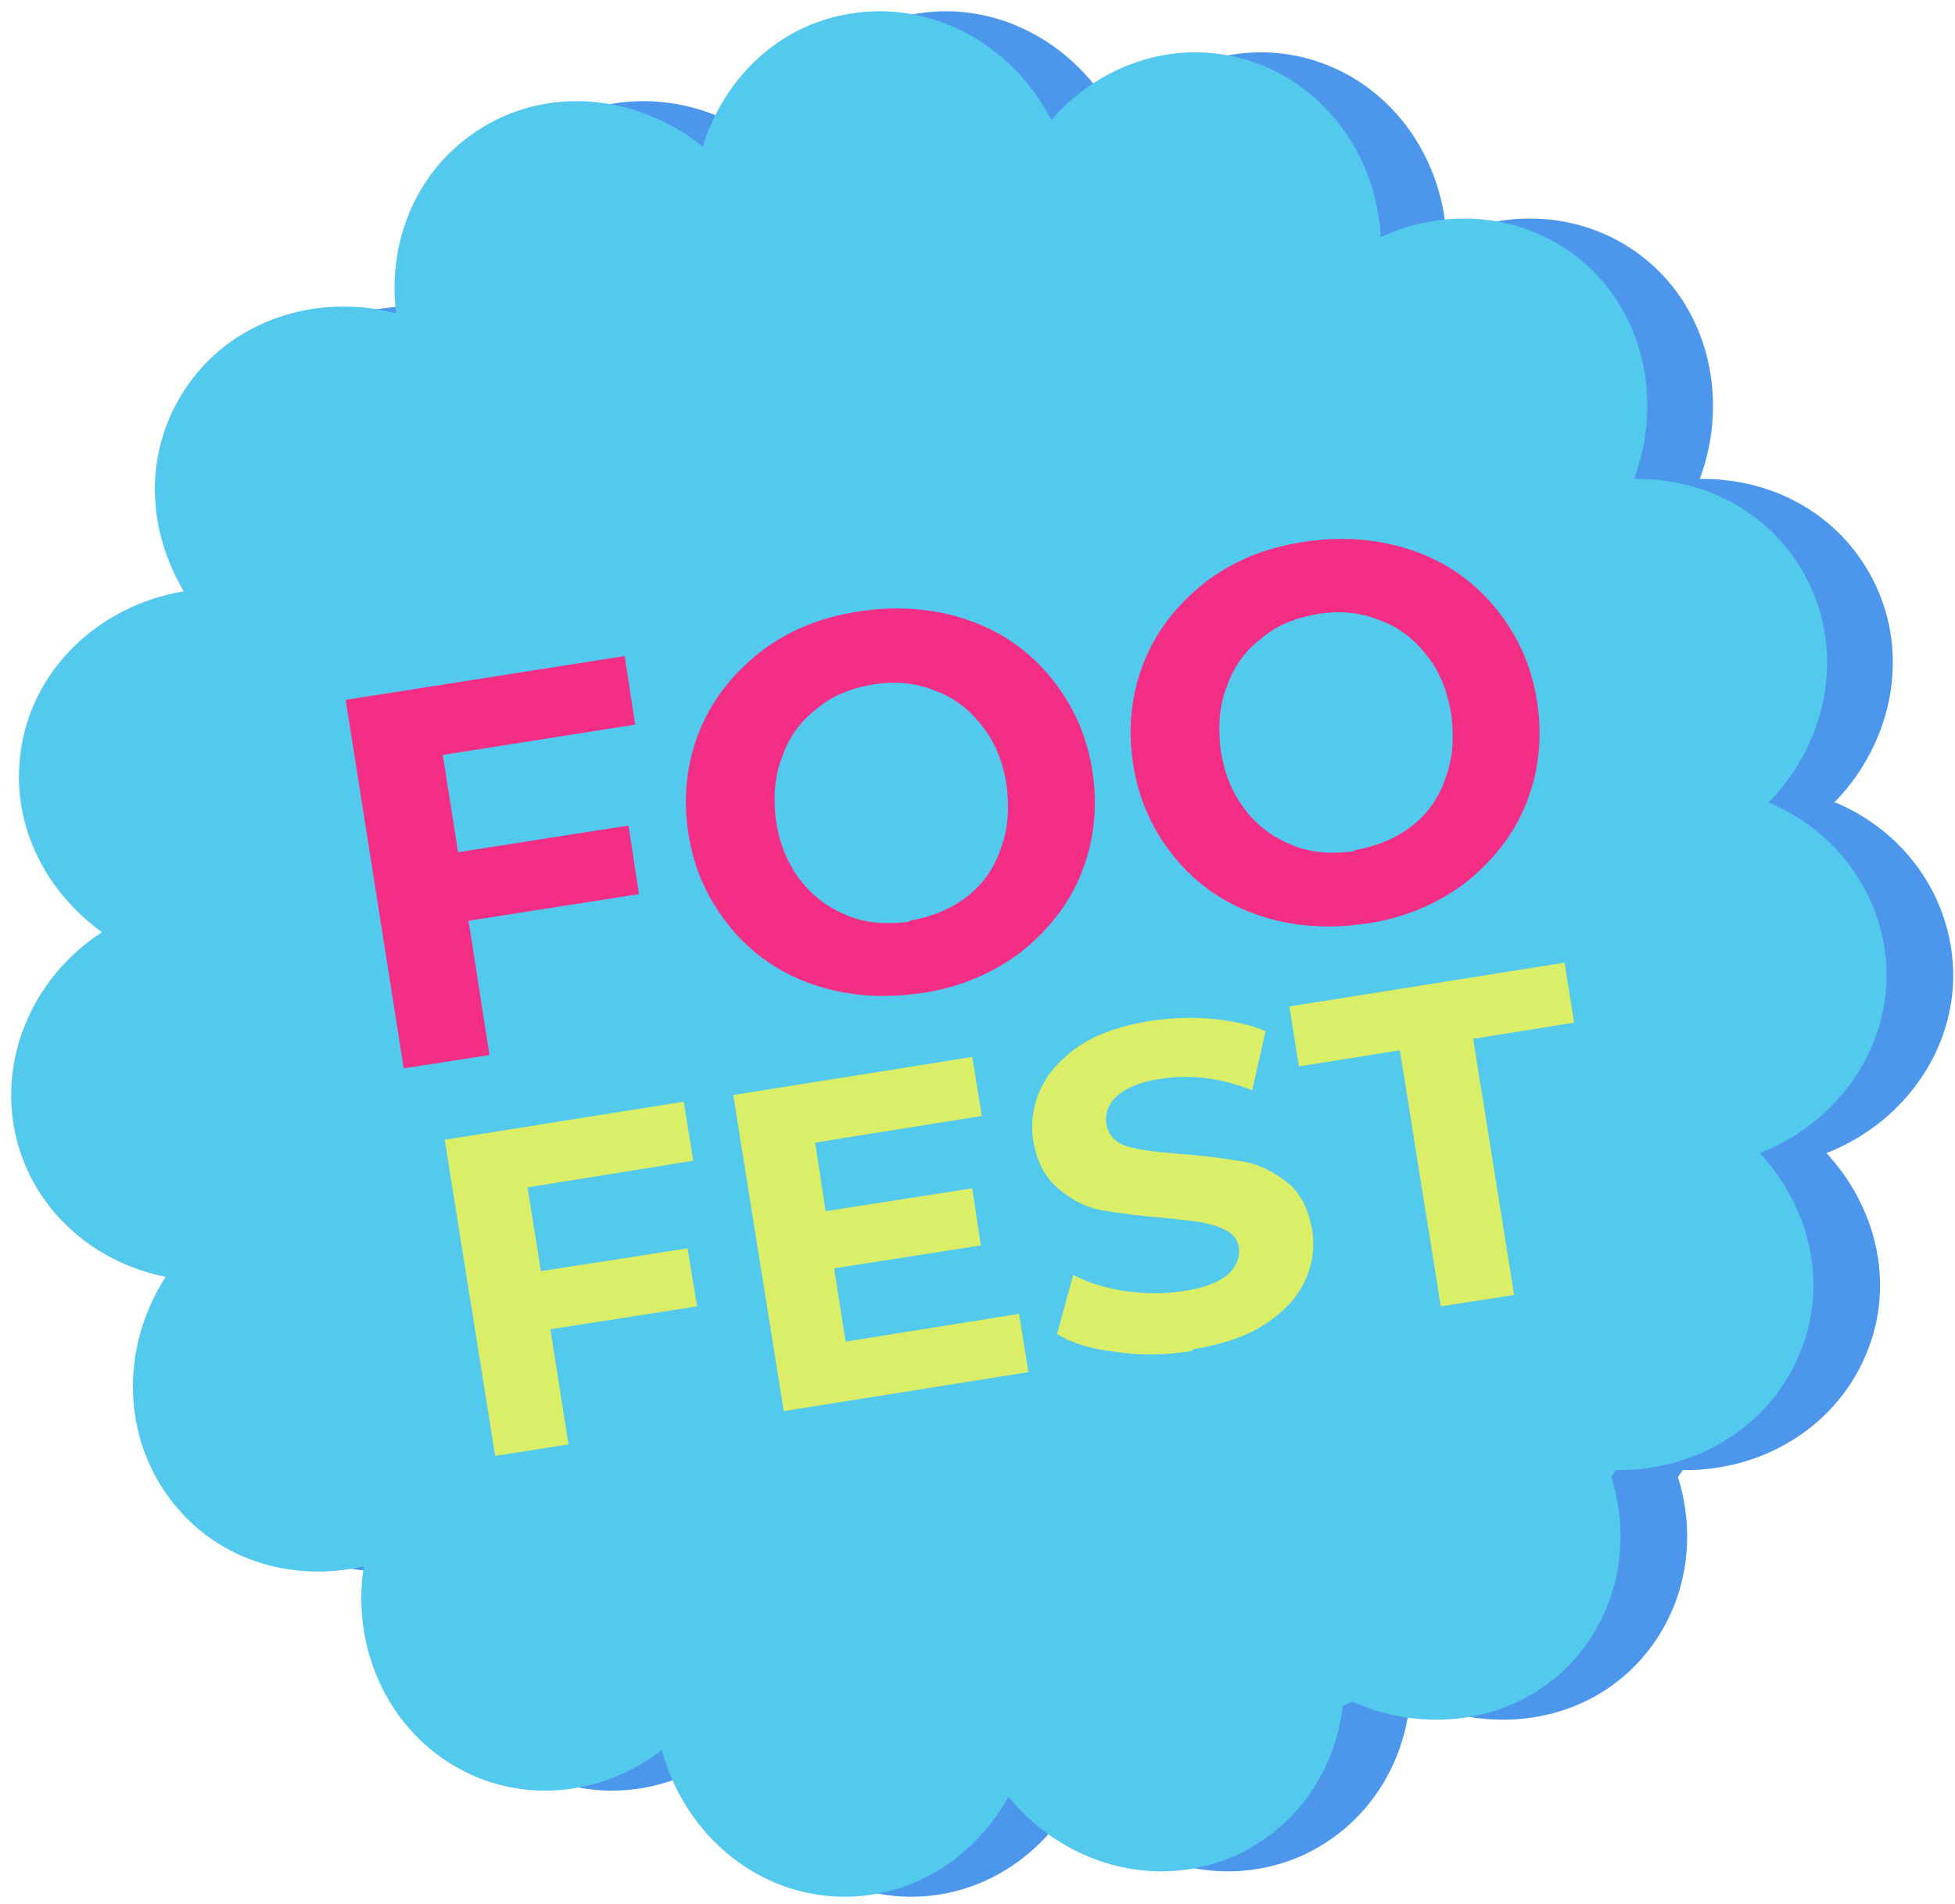 <?xml version="1.0" encoding="UTF-8"?>
<svg id="Layer_1" data-name="Layer 1" xmlns="http://www.w3.org/2000/svg" xmlns:xlink="http://www.w3.org/1999/xlink" version="1.1" viewBox="0 0 205.3 200">
  <defs>
    <style>
      .cls-1 {
        clip-path: url(#clippath);
      }

      .cls-2 {
        fill: none;
      }

      .cls-2, .cls-3, .cls-4, .cls-5, .cls-6 {
        stroke-width: 0px;
      }

      .cls-3 {
        fill: #4c97ec;
      }

      .cls-4 {
        fill: #53c9ee;
      }

      .cls-7 {
        clip-path: url(#clippath-1);
      }

      .cls-8 {
        clip-path: url(#clippath-4);
      }

      .cls-9 {
        clip-path: url(#clippath-3);
      }

      .cls-10 {
        clip-path: url(#clippath-2);
      }

      .cls-11 {
        clip-path: url(#clippath-5);
      }

      .cls-5 {
        fill: #daee68;
      }

      .cls-6 {
        fill: #f42d85;
      }
    </style>
    <clipPath id="clippath">
      <rect class="cls-2" x="8" width="197.3" height="200"/>
    </clipPath>
    <clipPath id="clippath-1">
      <rect class="cls-2" x="6.7" y=".6" width="200" height="200" transform="translate(-23.4 32.9) rotate(-15.8)"/>
    </clipPath>
    <clipPath id="clippath-2">
      <rect class="cls-2" x="6.7" y=".6" width="200" height="200" transform="translate(-23.4 32.9) rotate(-15.8)"/>
    </clipPath>
    <clipPath id="clippath-3">
      <rect class="cls-2" width="198.7" height="200"/>
    </clipPath>
    <clipPath id="clippath-4">
      <rect class="cls-2" x="-.2" y=".6" width="200" height="200" transform="translate(-23.7 31.1) rotate(-15.8)"/>
    </clipPath>
    <clipPath id="clippath-5">
      <rect class="cls-2" x="-.2" y=".6" width="200" height="200" transform="translate(-23.7 31.1) rotate(-15.8)"/>
    </clipPath>
  </defs>
  <g class="cls-1">
    <g class="cls-7">
      <g class="cls-10">
        <path class="cls-3" d="M192.6,84.3c6.4-6.5,8.2-16.4,3.6-24.3-3.7-6.4-10.5-9.8-17.7-9.7,3.2-8.6.8-18.4-6.5-23.7-5.9-4.3-13.6-4.7-20.1-1.7-.5-9.2-6.7-17.1-15.6-19-7.2-1.5-14.3,1.3-19,6.7-4.2-8.2-13.1-12.9-21.9-11-7.2,1.5-12.6,7-14.6,13.8-7.2-5.8-17.2-6.5-24.5-1.1-5.9,4.3-8.6,11.5-7.7,18.6-8.9-2.3-18.3,1.1-22.8,9-3.7,6.4-3.2,14,.5,20.2-9.1,1.5-16.3,8.4-17.2,17.5-.8,7.3,2.8,14.1,8.6,18.3-7.7,5-11.4,14.4-8.6,23,2.3,7,8.3,11.8,15.3,13.2-4.9,7.7-4.6,17.8,1.5,24.6,4.9,5.5,12.3,7.4,19.3,5.8-1.4,9.1,3,18.1,11.3,21.9,6.7,3,14.3,1.8,20-2.6,2.4,8.9,10.1,15.4,19.2,15.4,7.3,0,13.7-4.2,17.2-10.5,5.8,7.1,15.4,9.9,23.8,6.2,6.4-2.9,10.5-8.9,11.3-15.7.3-.2.6-.3,1-.5,8,3.6,17.5,2.1,23.3-4.4,4.7-5.3,6-12.5,3.9-19.2.2-.2.3-.4.5-.7,8.9.1,17-5.1,19.8-13.6,2.3-7,.2-14.4-4.7-19.7,8.5-3.3,14.2-11.7,13.2-20.7-.8-7.3-5.6-13.3-12.2-16.1"/>
      </g>
    </g>
  </g>
  <g class="cls-9">
    <g class="cls-8">
      <g class="cls-11">
        <path class="cls-4" d="M185.7,84.3c6.4-6.5,8.2-16.4,3.6-24.3-3.7-6.4-10.5-9.8-17.7-9.7,3.2-8.6.8-18.4-6.5-23.7-5.9-4.3-13.6-4.7-20.1-1.7-.5-9.2-6.7-17.1-15.6-19-7.2-1.5-14.3,1.3-19,6.7-4.2-8.2-13.1-12.9-22-11-7.2,1.5-12.5,7-14.6,13.8-7.2-5.8-17.2-6.5-24.5-1.1-5.9,4.3-8.6,11.5-7.7,18.6-8.9-2.3-18.3,1.1-22.8,9-3.7,6.4-3.2,14,.5,20.2-9,1.5-16.3,8.4-17.2,17.5-.8,7.3,2.8,14.1,8.6,18.3-7.7,5-11.4,14.4-8.6,23,2.3,7,8.3,11.8,15.3,13.2-5,7.7-4.6,17.8,1.5,24.6,4.9,5.5,12.3,7.4,19.3,5.8-1.4,9.1,3,18.1,11.3,21.9,6.7,3,14.3,1.8,20-2.6,2.4,8.9,10.1,15.4,19.2,15.4,7.3,0,13.7-4.2,17.2-10.5,5.8,7.1,15.4,9.9,23.8,6.2,6.4-2.9,10.5-8.9,11.3-15.7.3-.2.6-.3,1-.5,8,3.6,17.5,2.1,23.3-4.4,4.7-5.3,6-12.5,3.9-19.2.2-.2.3-.4.5-.7,8.9.1,17-5.1,19.8-13.6,2.3-7,.2-14.4-4.7-19.7,8.5-3.3,14.2-11.7,13.2-20.7-.8-7.3-5.6-13.3-12.2-16.1"/>
      </g>
    </g>
  </g>
  <path class="cls-5" d="M55.4,124.7l1.4,8.8,15.4-2.4,1,6.1-15.4,2.4,1.9,12.1-7.7,1.2-5.3-33.2,25.1-4,1,6.2-17.4,2.8Z"/>
  <path class="cls-5" d="M107,137.9l1,6.2-25.7,4.1-5.3-33.2,25.1-4,1,6.2-17.5,2.8,1.1,7.2,15.4-2.4.9,6-15.4,2.4,1.2,7.7,18.1-2.9Z"/>
  <path class="cls-5" d="M125.1,141.9c-2.6.4-5.2.5-7.8.1-2.6-.3-4.7-.9-6.3-1.9l1.7-6.2c1.6.8,3.4,1.4,5.5,1.7,2.1.3,4.1.3,6,0,2.2-.3,3.7-.9,4.7-1.7.9-.8,1.3-1.8,1.2-2.8-.1-.8-.5-1.4-1.2-1.8-.7-.4-1.6-.7-2.6-.9-1-.2-2.4-.3-4.1-.5-2.6-.2-4.8-.5-6.5-.8-1.7-.3-3.2-1.1-4.6-2.3-1.4-1.2-2.2-2.8-2.6-5-.3-1.9,0-3.8.8-5.5.8-1.7,2.2-3.2,4.1-4.5,2-1.3,4.4-2.1,7.5-2.6,2.1-.3,4.3-.4,6.4-.2,2.1.2,4,.6,5.6,1.3l-1.4,6.2c-3.3-1.3-6.5-1.7-9.6-1.2-2.2.3-3.7,1-4.6,1.8-.9.8-1.3,1.8-1.1,3,.2,1.1.9,1.9,2.2,2.3,1.3.4,3.2.6,5.7.8,2.6.2,4.8.5,6.5.8,1.7.3,3.2,1.1,4.6,2.2,1.4,1.1,2.2,2.8,2.6,5,.3,1.9,0,3.7-.8,5.4-.8,1.7-2.2,3.2-4.2,4.5-2,1.3-4.5,2.1-7.5,2.6Z"/>
  <path class="cls-5" d="M147,110.3l-10.6,1.7-1-6.3,28.9-4.6,1,6.3-10.6,1.7,4.3,26.9-7.7,1.2-4.3-26.9Z"/>
  <path class="cls-6" d="M46.5,79.3l1.6,10.2,17.9-2.8,1.1,7.2-17.9,2.8,2.2,14.1-9,1.4-6.1-38.7,29.3-4.6,1.1,7.2-20.3,3.2Z"/>
  <path class="cls-6" d="M96.7,104.3c-4,.6-7.8.3-11.3-.9-3.5-1.2-6.4-3.2-8.7-6-2.3-2.8-3.8-6-4.4-9.8-.6-3.8-.2-7.4,1.1-10.7,1.3-3.3,3.5-6.1,6.4-8.4,3-2.3,6.4-3.7,10.5-4.3,4-.6,7.8-.3,11.3.9,3.5,1.2,6.4,3.2,8.7,6,2.3,2.8,3.8,6,4.4,9.8.6,3.8.2,7.4-1.1,10.7-1.3,3.3-3.5,6.1-6.4,8.4-2.9,2.2-6.4,3.7-10.4,4.3ZM95.5,96.7c2.3-.4,4.3-1.2,6-2.5,1.7-1.3,2.9-3,3.6-5.1.8-2.1.9-4.3.6-6.7-.4-2.4-1.2-4.5-2.6-6.2-1.3-1.7-3-3-5-3.7-2-.8-4.2-1-6.5-.6-2.3.4-4.3,1.2-5.9,2.6-1.7,1.3-2.9,3-3.6,5.1-.8,2-.9,4.3-.6,6.7.4,2.4,1.2,4.4,2.6,6.2,1.3,1.7,3,2.9,5,3.7,2,.8,4.2.9,6.4.6Z"/>
  <path class="cls-6" d="M143.4,97c-4,.6-7.8.3-11.3-.9-3.5-1.2-6.4-3.2-8.7-6-2.3-2.8-3.8-6-4.4-9.8-.6-3.8-.2-7.4,1.1-10.7,1.3-3.3,3.5-6.1,6.4-8.4,3-2.3,6.4-3.7,10.5-4.3,4-.6,7.8-.3,11.3.9,3.5,1.2,6.4,3.2,8.7,6,2.3,2.8,3.8,6,4.4,9.8.6,3.8.2,7.4-1.1,10.7-1.3,3.3-3.5,6.1-6.4,8.4-2.9,2.2-6.4,3.7-10.4,4.3ZM142.2,89.3c2.3-.4,4.3-1.2,6-2.5,1.7-1.3,2.9-3,3.6-5.1.8-2.1.9-4.3.6-6.7-.4-2.4-1.2-4.5-2.6-6.2-1.3-1.7-3-3-5-3.7-2-.8-4.2-1-6.5-.6-2.3.4-4.3,1.2-5.9,2.6-1.7,1.3-2.9,3-3.6,5.1-.8,2-.9,4.3-.6,6.7.4,2.4,1.2,4.4,2.6,6.2,1.3,1.7,3,2.9,5,3.7,2,.8,4.2.9,6.4.6Z"/>
</svg>